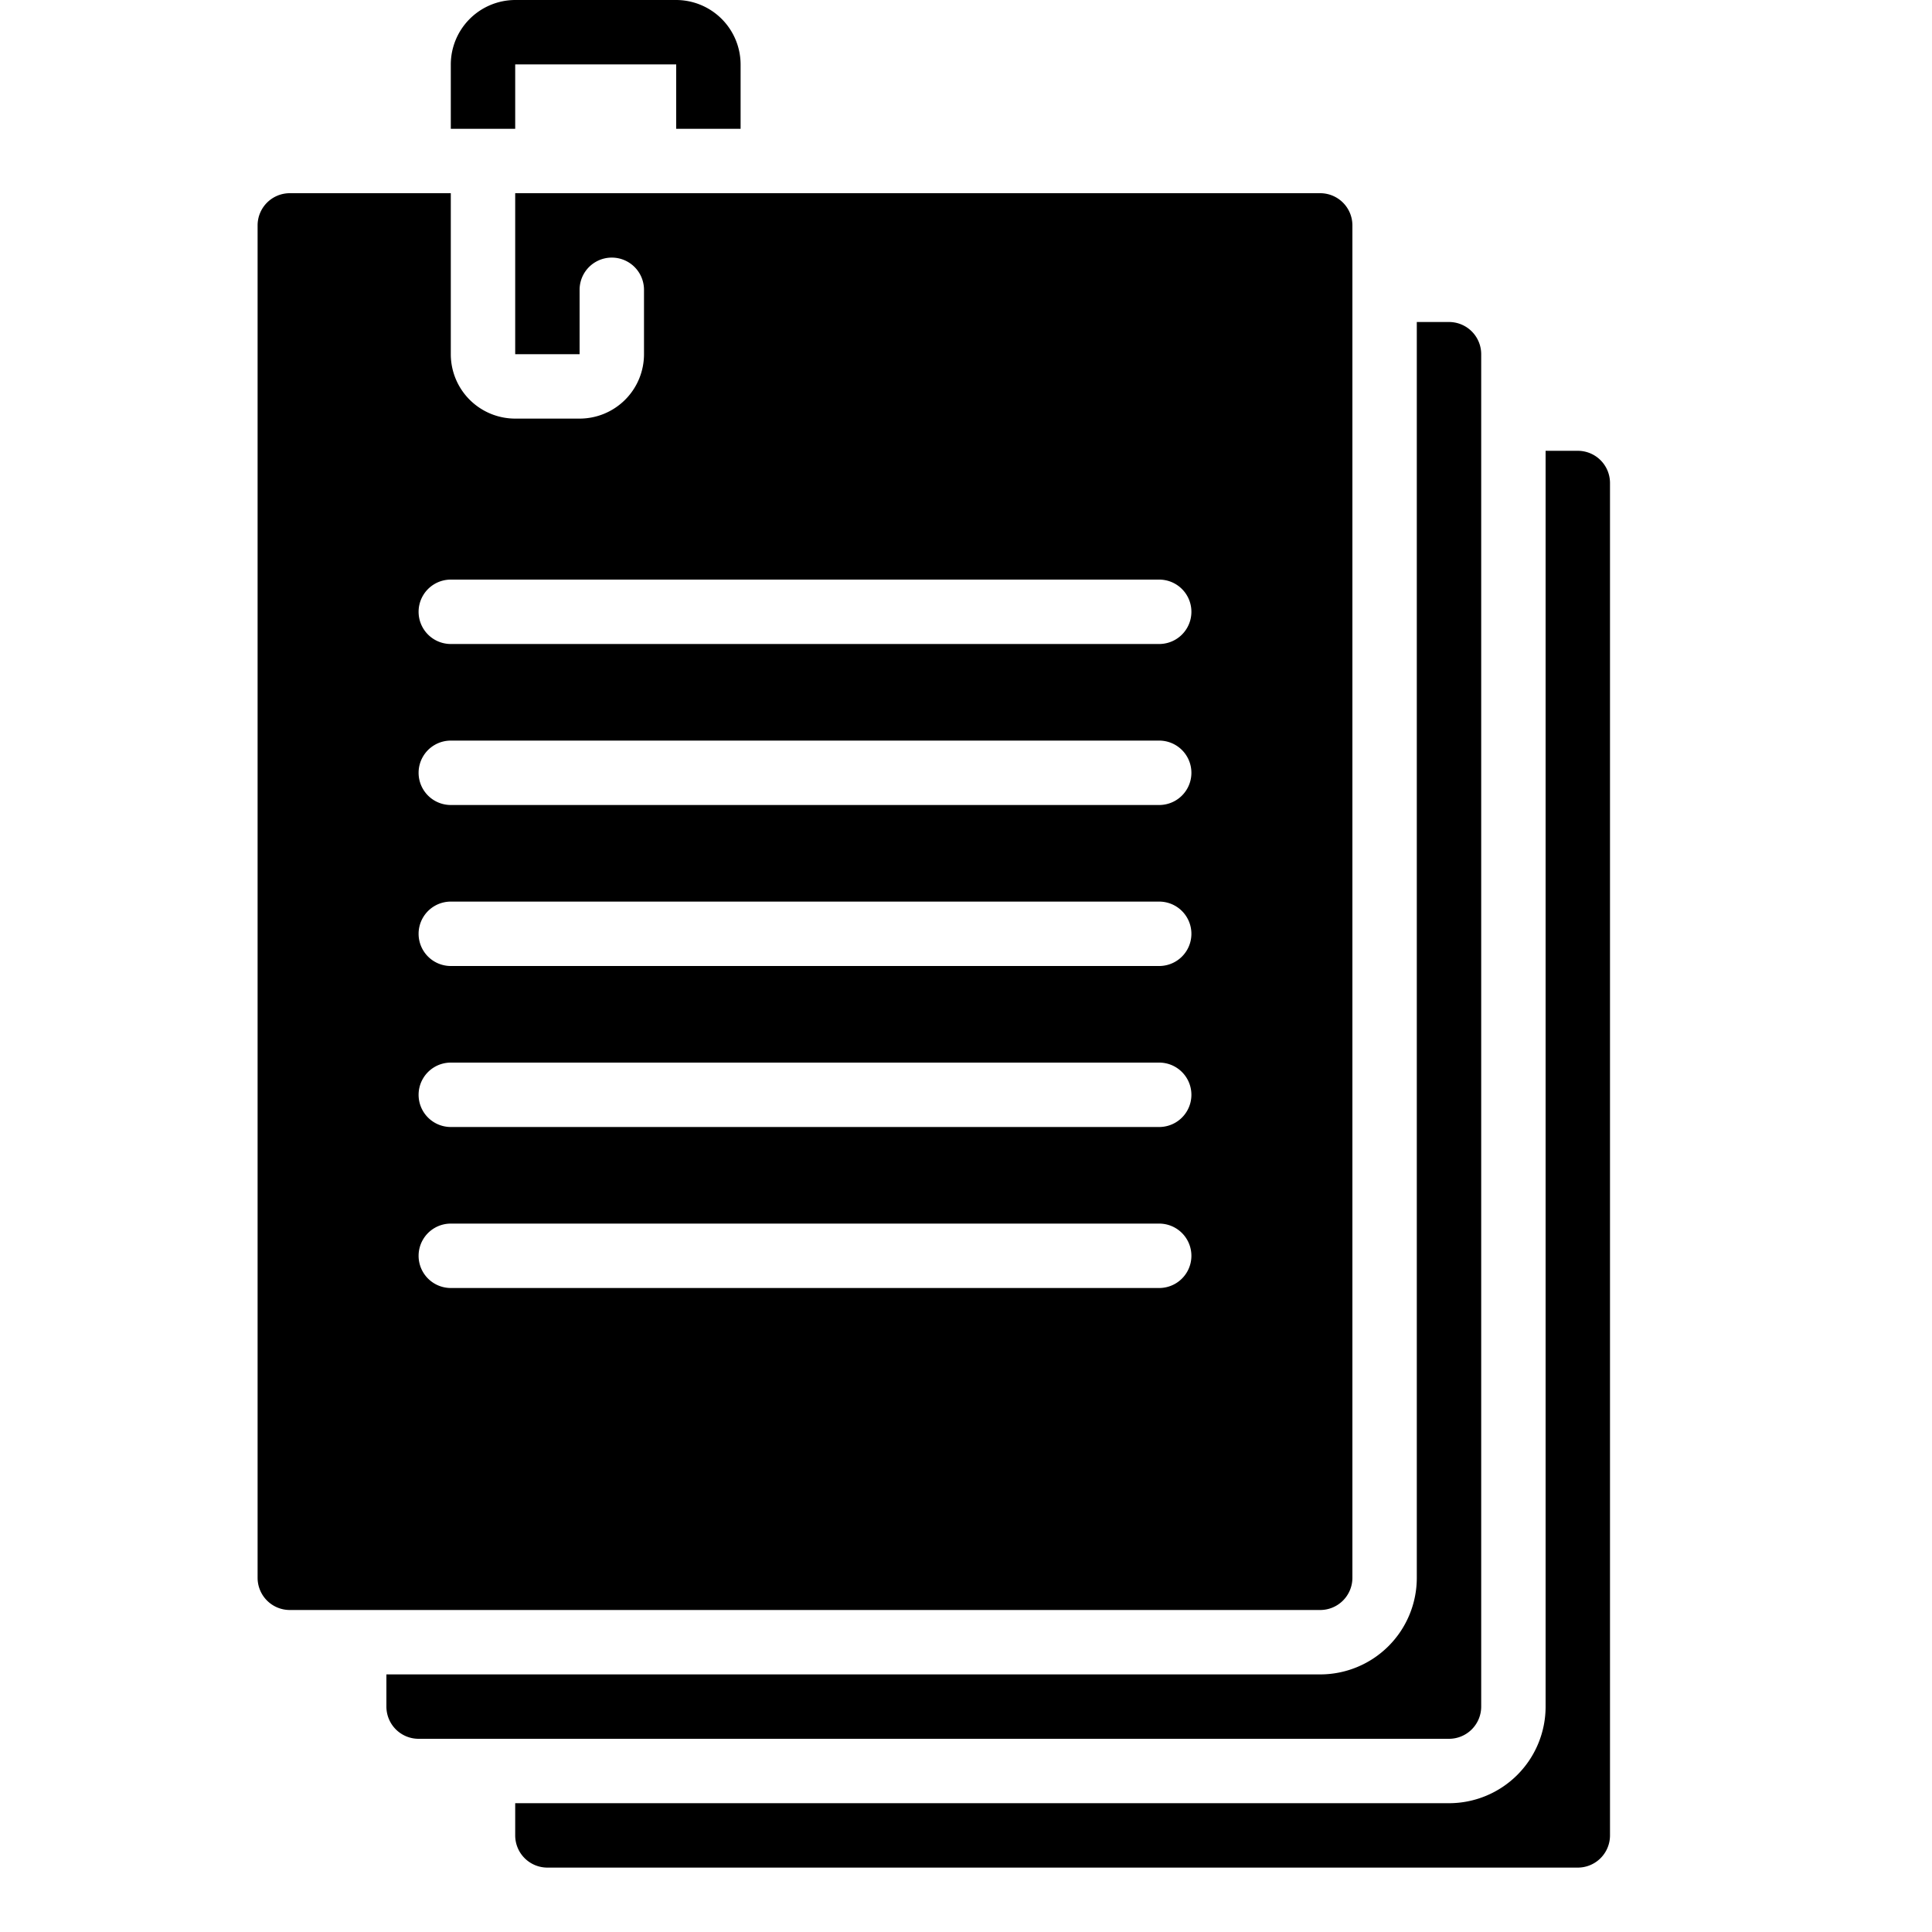 <svg id="Icons" height="512" viewBox="0 0 60 60" width="512" xmlns="http://www.w3.org/2000/svg"><path d="m42 49v-42a1 1 0 0 0 -1-1h-25v5h2v-2a1 1 0 0 1 2 0v2a2 2 0 0 1 -2 2h-2a2 2 0 0 1 -2-2v-5h-5a1 1 0 0 0 -1 1v42a1 1 0 0 0 1 1h32a1 1 0 0 0 1-1zm-6-9h-22a1 1 0 0 1 0-2h22a1 1 0 0 1 0 2zm0-5h-22a1 1 0 0 1 0-2h22a1 1 0 0 1 0 2zm0-5h-22a1 1 0 0 1 0-2h22a1 1 0 0 1 0 2zm0-5h-22a1 1 0 0 1 0-2h22a1 1 0 0 1 0 2zm0-5h-22a1 1 0 0 1 0-2h22a1 1 0 0 1 0 2z"/><path d="m46 53v-42a1 1 0 0 0 -1-1h-1v39a3 3 0 0 1 -3 3h-29v1a1 1 0 0 0 1 1h32a1 1 0 0 0 1-1z"/><path d="m49 14h-1v39a3 3 0 0 1 -3 3h-29v1a1 1 0 0 0 1 1h32a1 1 0 0 0 1-1v-42a1 1 0 0 0 -1-1z"/><path d="m23 2v2h-2v-2h-5v2h-2v-2a2.006 2.006 0 0 1 2-2h5a2.006 2.006 0 0 1 2 2z"/></svg>